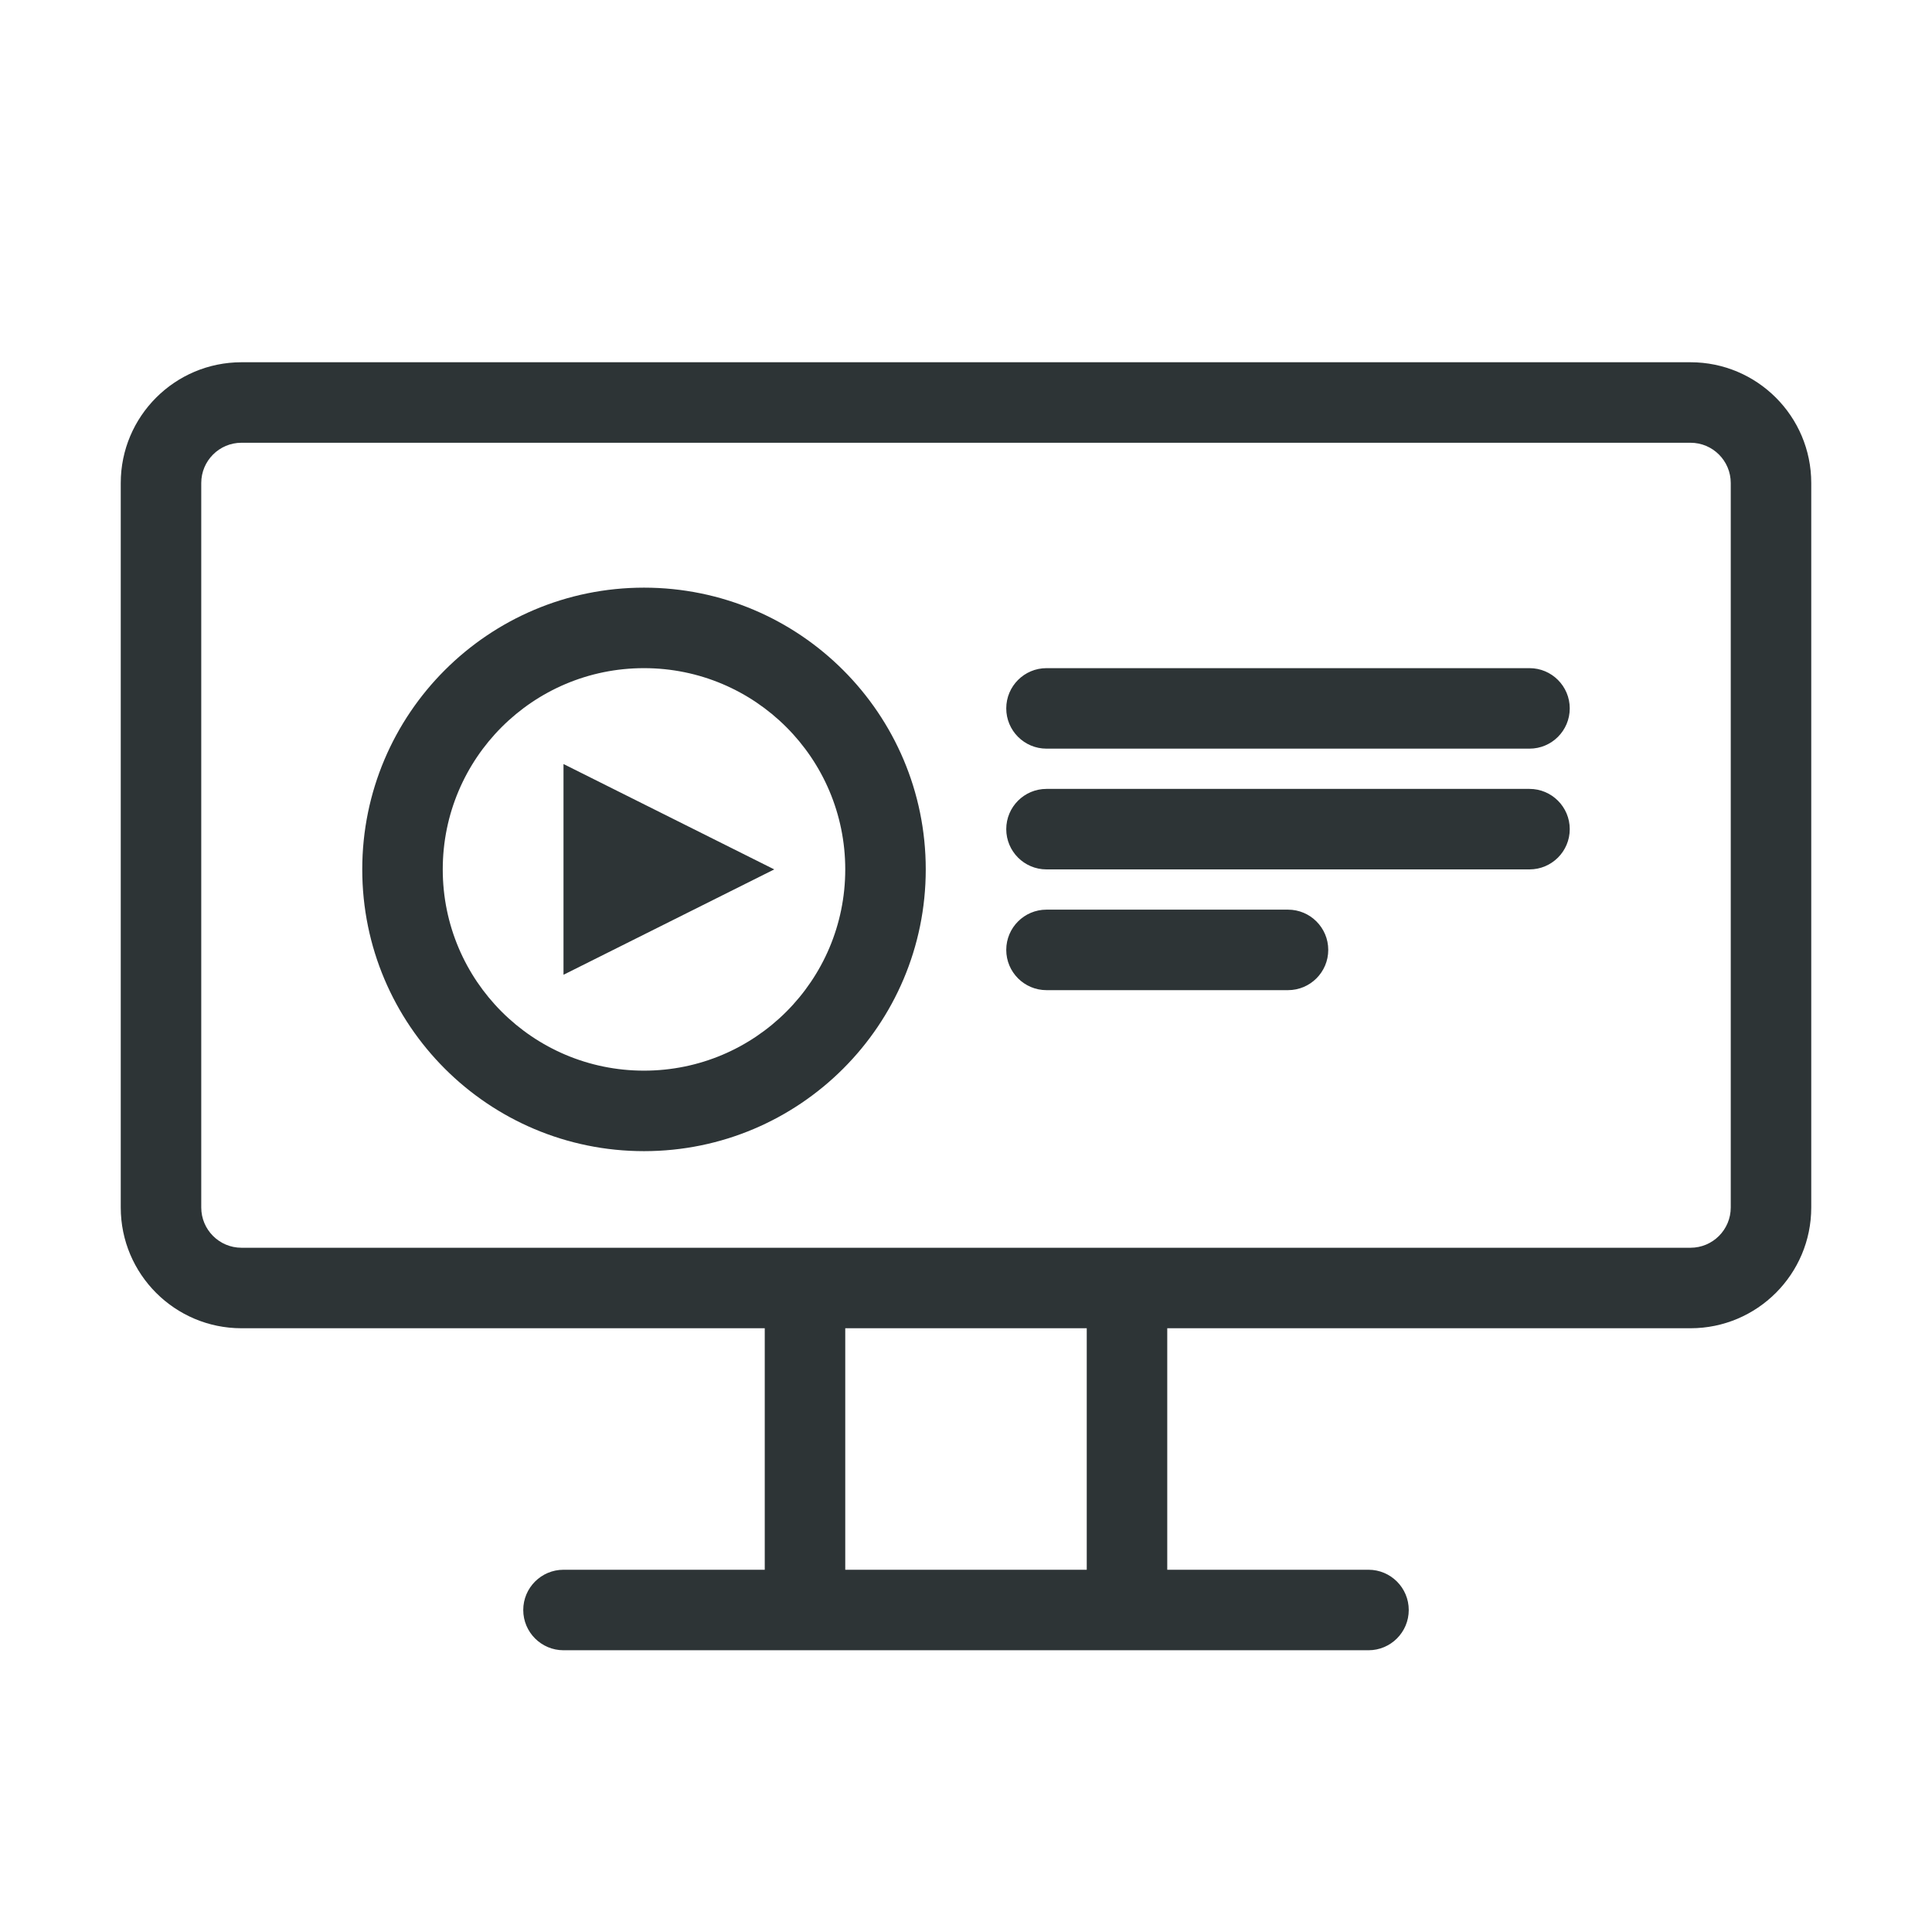 <svg width="24" height="24" viewBox="0 0 24 24" fill="none" xmlns="http://www.w3.org/2000/svg">
<path fill-rule="evenodd" clip-rule="evenodd" d="M1.5 6C1.5 5.172 2.172 4.5 3 4.5H21C21.828 4.5 22.5 5.172 22.5 6V15C22.5 15.828 21.828 16.5 21 16.5H14.5V19.5H17C17.276 19.5 17.5 19.724 17.5 20C17.5 20.276 17.276 20.5 17 20.5H7C6.724 20.5 6.5 20.276 6.5 20C6.5 19.724 6.724 19.5 7 19.5H9.5V16.5H3C2.172 16.5 1.5 15.828 1.5 15V6ZM21 15.5C21.276 15.5 21.5 15.276 21.5 15V6C21.5 5.724 21.276 5.5 21 5.5H3C2.724 5.5 2.5 5.724 2.5 6V15C2.5 15.276 2.724 15.5 3 15.5H21ZM10.5 16.5V19.5H13.5V16.5H10.5ZM8 8.3C6.619 8.3 5.5 9.419 5.5 10.8C5.5 12.181 6.619 13.3 8 13.3C9.381 13.3 10.5 12.181 10.5 10.8C10.5 9.419 9.381 8.3 8 8.3ZM4.5 10.8C4.5 8.867 6.067 7.3 8 7.3C9.933 7.3 11.5 8.867 11.5 10.8C11.5 12.733 9.933 14.3 8 14.3C6.067 14.3 4.5 12.733 4.5 10.8ZM12.5 8.8C12.5 8.524 12.724 8.3 13 8.3H19C19.276 8.3 19.5 8.524 19.5 8.8C19.5 9.076 19.276 9.3 19 9.3H13C12.724 9.3 12.5 9.076 12.5 8.8ZM7 9.491L9.618 10.8L7 12.109V9.491ZM12.5 10.3C12.5 10.024 12.724 9.8 13 9.8H19C19.276 9.8 19.5 10.024 19.5 10.3C19.5 10.576 19.276 10.8 19 10.8H13C12.724 10.8 12.5 10.576 12.5 10.3ZM12.5 11.8C12.5 11.524 12.724 11.3 13 11.3H16C16.276 11.3 16.5 11.524 16.5 11.8C16.5 12.076 16.276 12.3 16 12.3H13C12.724 12.3 12.5 12.076 12.5 11.8Z" fill="#2D3436"/>
</svg>
